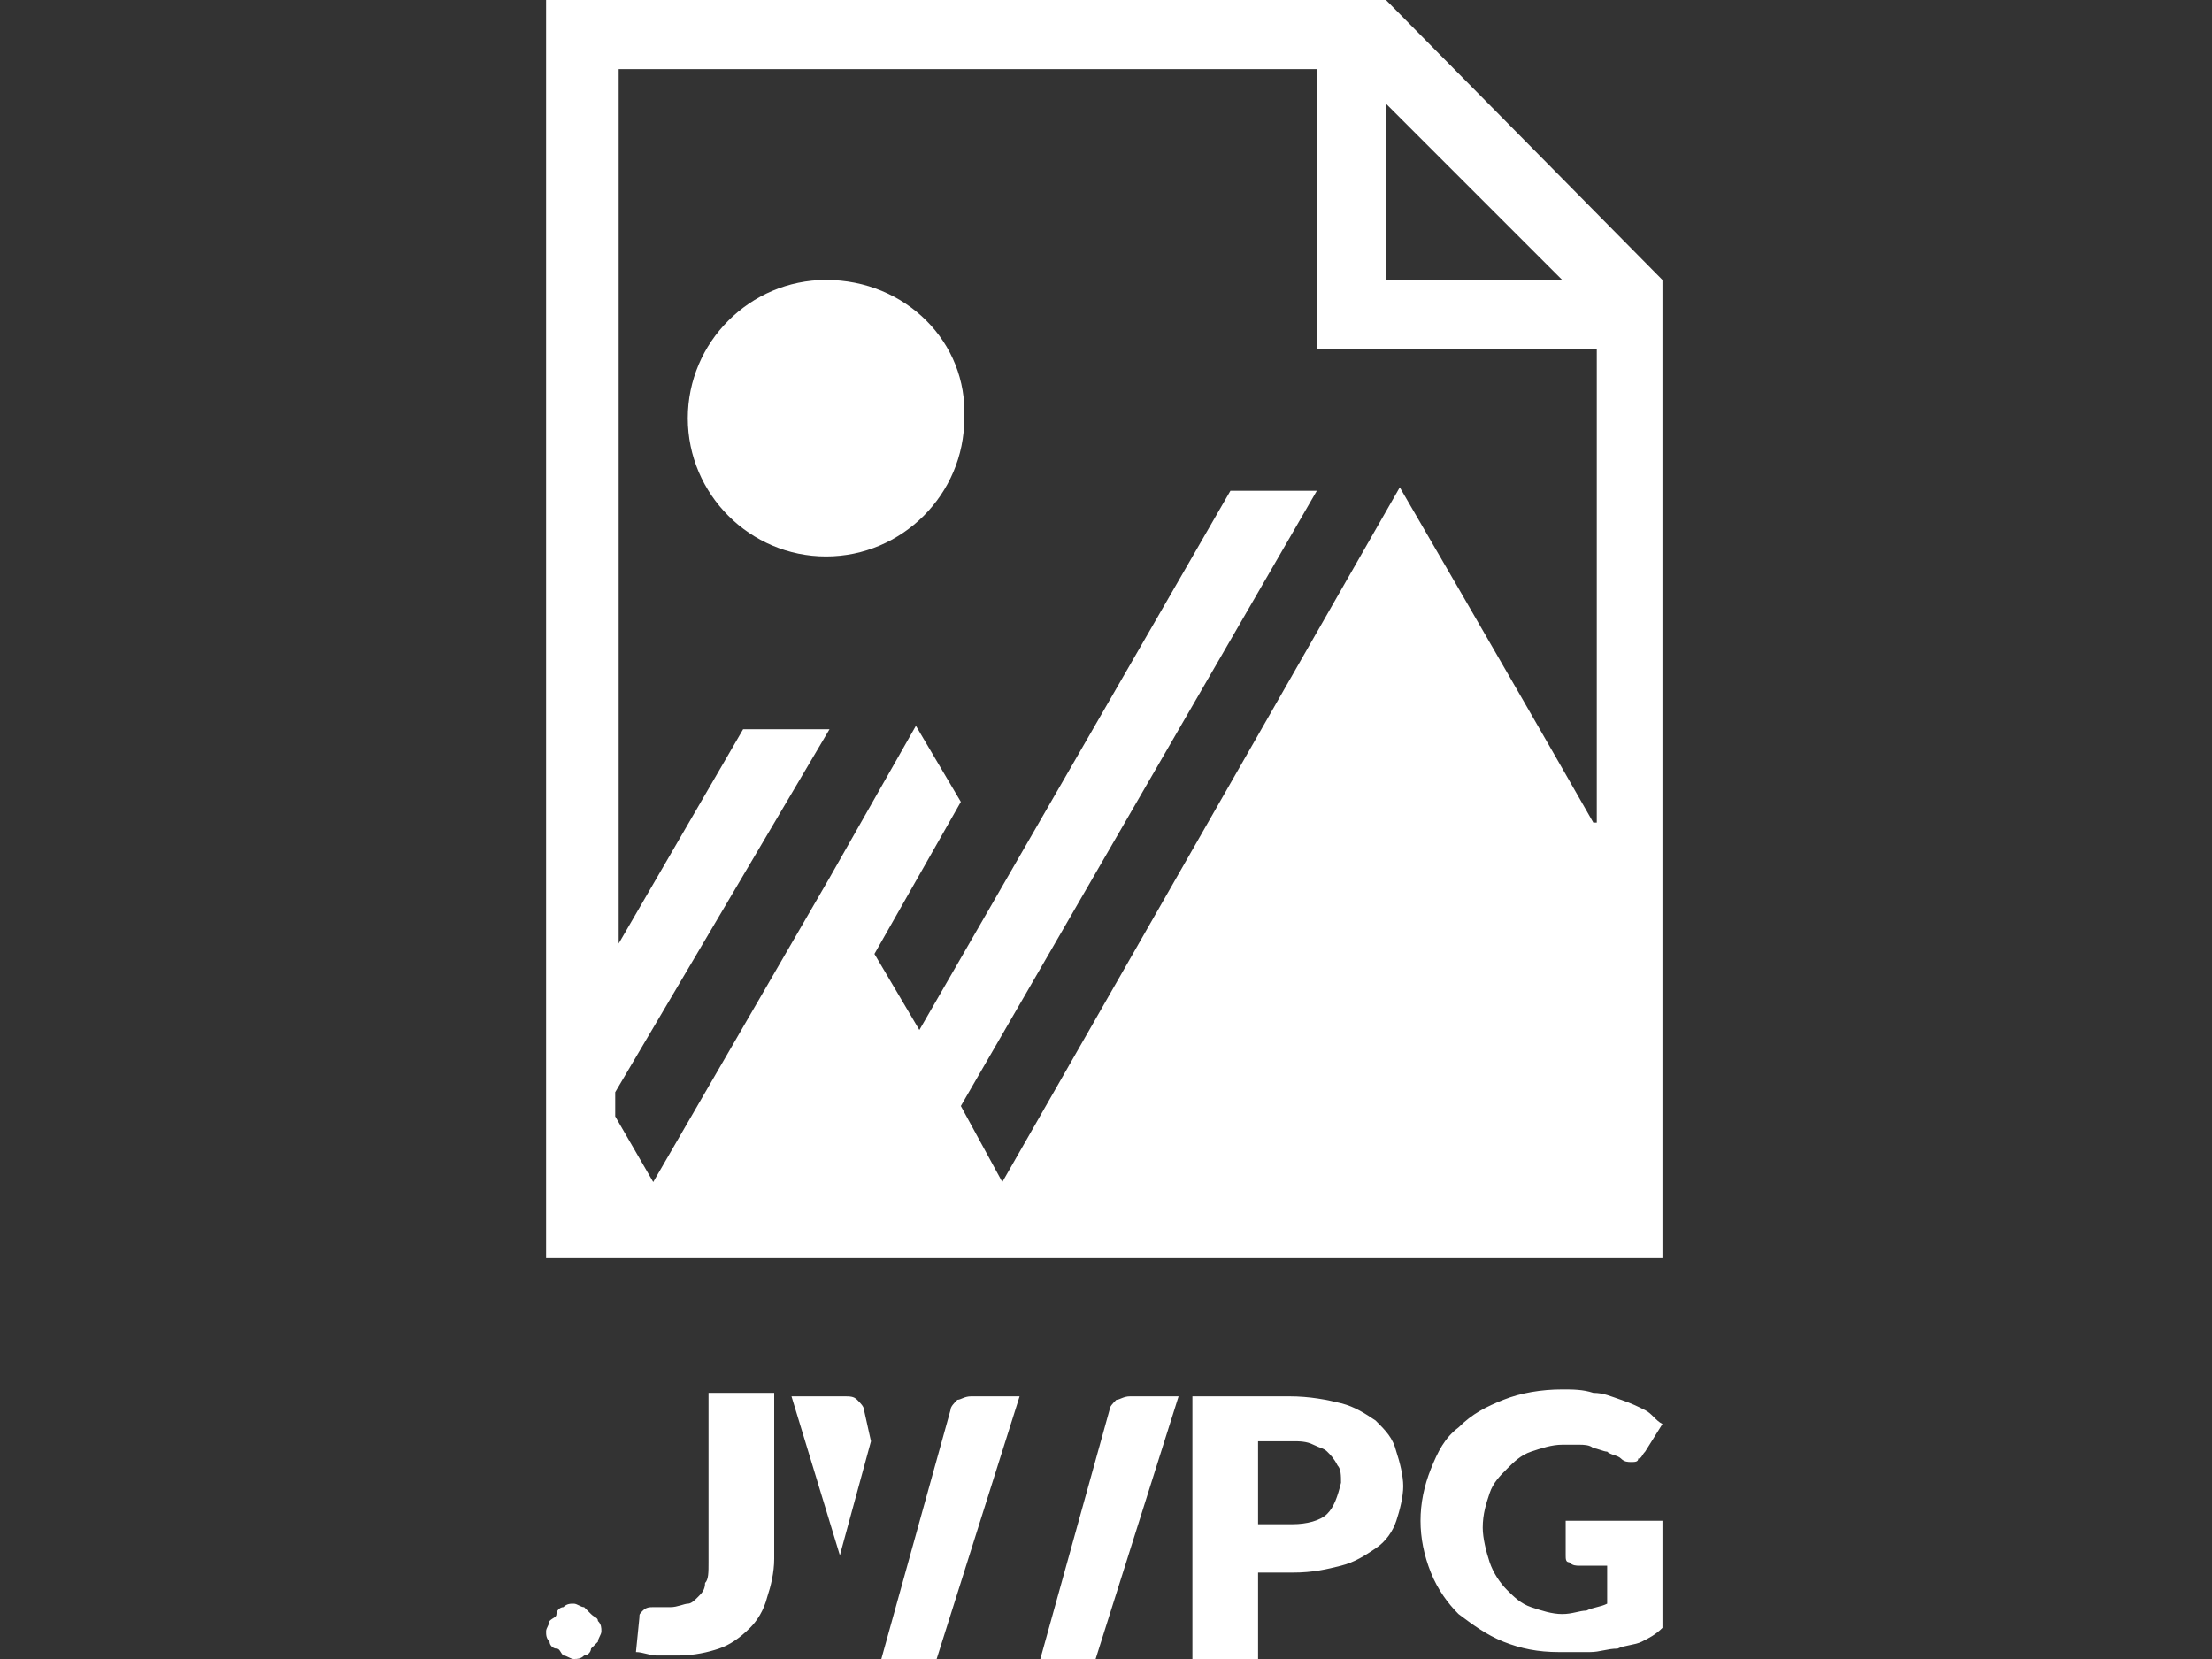 <?xml version="1.0" encoding="utf-8"?>
<!-- Generator: Adobe Illustrator 24.0.2, SVG Export Plug-In . SVG Version: 6.00 Build 0)  -->
<svg version="1.1" id="レイヤー_1" xmlns="http://www.w3.org/2000/svg" xmlns:xlink="http://www.w3.org/1999/xlink" x="0px"
	 y="0px" viewBox="0 0 64 48" style="enable-background:new 0 0 64 48;" xml:space="preserve">
<rect x="0" y="0" width="64" height="48" fill="#333333" stroke="none"/>
<style type="text/css">
	.st0{fill-rule:evenodd;clip-rule:evenodd;fill:#FFFFFF;}
</style>
<g>
	<g>
		<g>
			<path class="st0" d="M24.8,40.5c-0.1-0.1-0.2-0.1-0.4-0.1h-1.5l1.4,4.6l0.9-3.3L25,40.8C25,40.7,24.9,40.6,24.8,40.5z M20.5,45.2
				c0,0.3,0,0.5-0.1,0.6c0,0.2-0.1,0.3-0.2,0.4c-0.1,0.1-0.2,0.2-0.3,0.2c-0.1,0-0.3,0.1-0.5,0.1c-0.1,0-0.2,0-0.3,0
				c-0.1,0-0.2,0-0.2,0c-0.1,0-0.2,0-0.3,0.1c-0.1,0.1-0.1,0.1-0.1,0.2l-0.1,1c0.2,0,0.4,0.1,0.6,0.1c0.2,0,0.4,0,0.6,0
				c0.5,0,0.9-0.1,1.2-0.2c0.3-0.1,0.6-0.3,0.9-0.6c0.2-0.2,0.4-0.5,0.5-0.9c0.1-0.3,0.2-0.7,0.2-1.1v-4.8h-1.9V45.2z M17.1,46.7
				c-0.1-0.1-0.1-0.1-0.2-0.2c-0.1,0-0.2-0.1-0.3-0.1c-0.1,0-0.2,0-0.3,0.1c-0.1,0-0.2,0.1-0.2,0.2s-0.1,0.1-0.2,0.2
				c0,0.1-0.1,0.2-0.1,0.3s0,0.2,0.1,0.3c0,0.1,0.1,0.2,0.2,0.2s0.1,0.1,0.2,0.2c0.1,0,0.2,0.1,0.3,0.1c0.1,0,0.2,0,0.3-0.1
				c0.1,0,0.2-0.1,0.2-0.2c0.1-0.1,0.1-0.1,0.2-0.2c0-0.1,0.1-0.2,0.1-0.3s0-0.2-0.1-0.3C17.3,46.8,17.2,46.8,17.1,46.7z M27.7,40.5
				c-0.1,0.1-0.2,0.2-0.2,0.3l-2,7.2h1.6l2.4-7.6h-1.4C27.9,40.4,27.8,40.5,27.7,40.5z M40.1,0H15.8v36.4h32.3V8.1L40.1,0z M40.1,3
				l5.1,5.1h-5.1V3z M46.1,23.8c-2.8-4.9-5.6-9.7-5.6-9.7L29,34.2L27.8,32l10.3-17.8h-2.5l-9,15.6l-1.3-2.2l2.5-4.4l-1.3-2.2
				L24,25.4l0,0l-5.1,8.8l-1.1-1.9v-0.7L24,21.1l-2.5,0l-3.6,6.2V2h20.2v8.1h8.1V23.8z M32.3,40.5c-0.1,0.1-0.2,0.2-0.2,0.3l-2,7.2
				h1.6l2.4-7.6h-1.4C32.5,40.4,32.4,40.5,32.3,40.5z M43.6,42.5c0.2-0.2,0.4-0.4,0.7-0.5c0.3-0.1,0.6-0.2,0.9-0.2
				c0.2,0,0.3,0,0.5,0c0.1,0,0.3,0,0.4,0.1c0.1,0,0.3,0.1,0.4,0.1c0.1,0.1,0.3,0.1,0.4,0.2c0.1,0.1,0.2,0.1,0.3,0.1
				c0.1,0,0.2,0,0.2-0.1c0.1,0,0.1-0.1,0.2-0.2l0.5-0.8c-0.2-0.1-0.3-0.3-0.5-0.4c-0.2-0.1-0.4-0.2-0.7-0.3s-0.5-0.2-0.8-0.2
				c-0.3-0.1-0.6-0.1-0.9-0.1c-0.6,0-1.2,0.1-1.7,0.3c-0.5,0.2-0.9,0.4-1.3,0.8c-0.4,0.3-0.6,0.7-0.8,1.2c-0.2,0.5-0.3,1-0.3,1.5
				c0,0.5,0.1,1,0.3,1.5c0.2,0.5,0.5,0.9,0.8,1.2c0.4,0.3,0.8,0.6,1.3,0.8c0.5,0.2,1,0.3,1.6,0.3c0.3,0,0.6,0,0.9,0
				c0.3,0,0.5-0.1,0.8-0.1c0.2-0.1,0.5-0.1,0.7-0.2c0.2-0.1,0.4-0.2,0.6-0.4v-3.1h-2.8V45c0,0.1,0,0.2,0.1,0.2
				c0.1,0.1,0.2,0.1,0.3,0.1h0.8v1.1c-0.2,0.1-0.4,0.1-0.6,0.2c-0.2,0-0.4,0.1-0.7,0.1c-0.3,0-0.6-0.1-0.9-0.2
				c-0.3-0.1-0.5-0.3-0.7-0.5c-0.2-0.2-0.4-0.5-0.5-0.8c-0.1-0.3-0.2-0.7-0.2-1c0-0.4,0.1-0.7,0.2-1C43.2,42.9,43.4,42.7,43.6,42.5z
				 M39.8,41.1c-0.3-0.2-0.6-0.4-1-0.5c-0.4-0.1-0.9-0.2-1.5-0.2h-2.8V48h1.9v-2.5h1c0.6,0,1-0.1,1.4-0.2c0.4-0.1,0.7-0.3,1-0.5
				c0.3-0.2,0.5-0.5,0.6-0.8c0.1-0.3,0.2-0.7,0.2-1c0-0.3-0.1-0.7-0.2-1C40.3,41.6,40.1,41.4,39.8,41.1z M38.4,43.8
				c-0.2,0.2-0.6,0.3-1,0.3h-1v-2.4h1c0.2,0,0.4,0,0.6,0.1c0.2,0.1,0.3,0.1,0.4,0.2c0.1,0.1,0.2,0.2,0.3,0.4
				c0.1,0.1,0.1,0.3,0.1,0.5C38.7,43.3,38.6,43.6,38.4,43.8z M23.9,8.1c-2.2,0-4,1.8-4,4c0,2.2,1.8,4,4,4c2.2,0,4-1.8,4-4
				C28,9.9,26.2,8.1,23.9,8.1z"/>
		</g>
	</g>
</g>
</svg>
